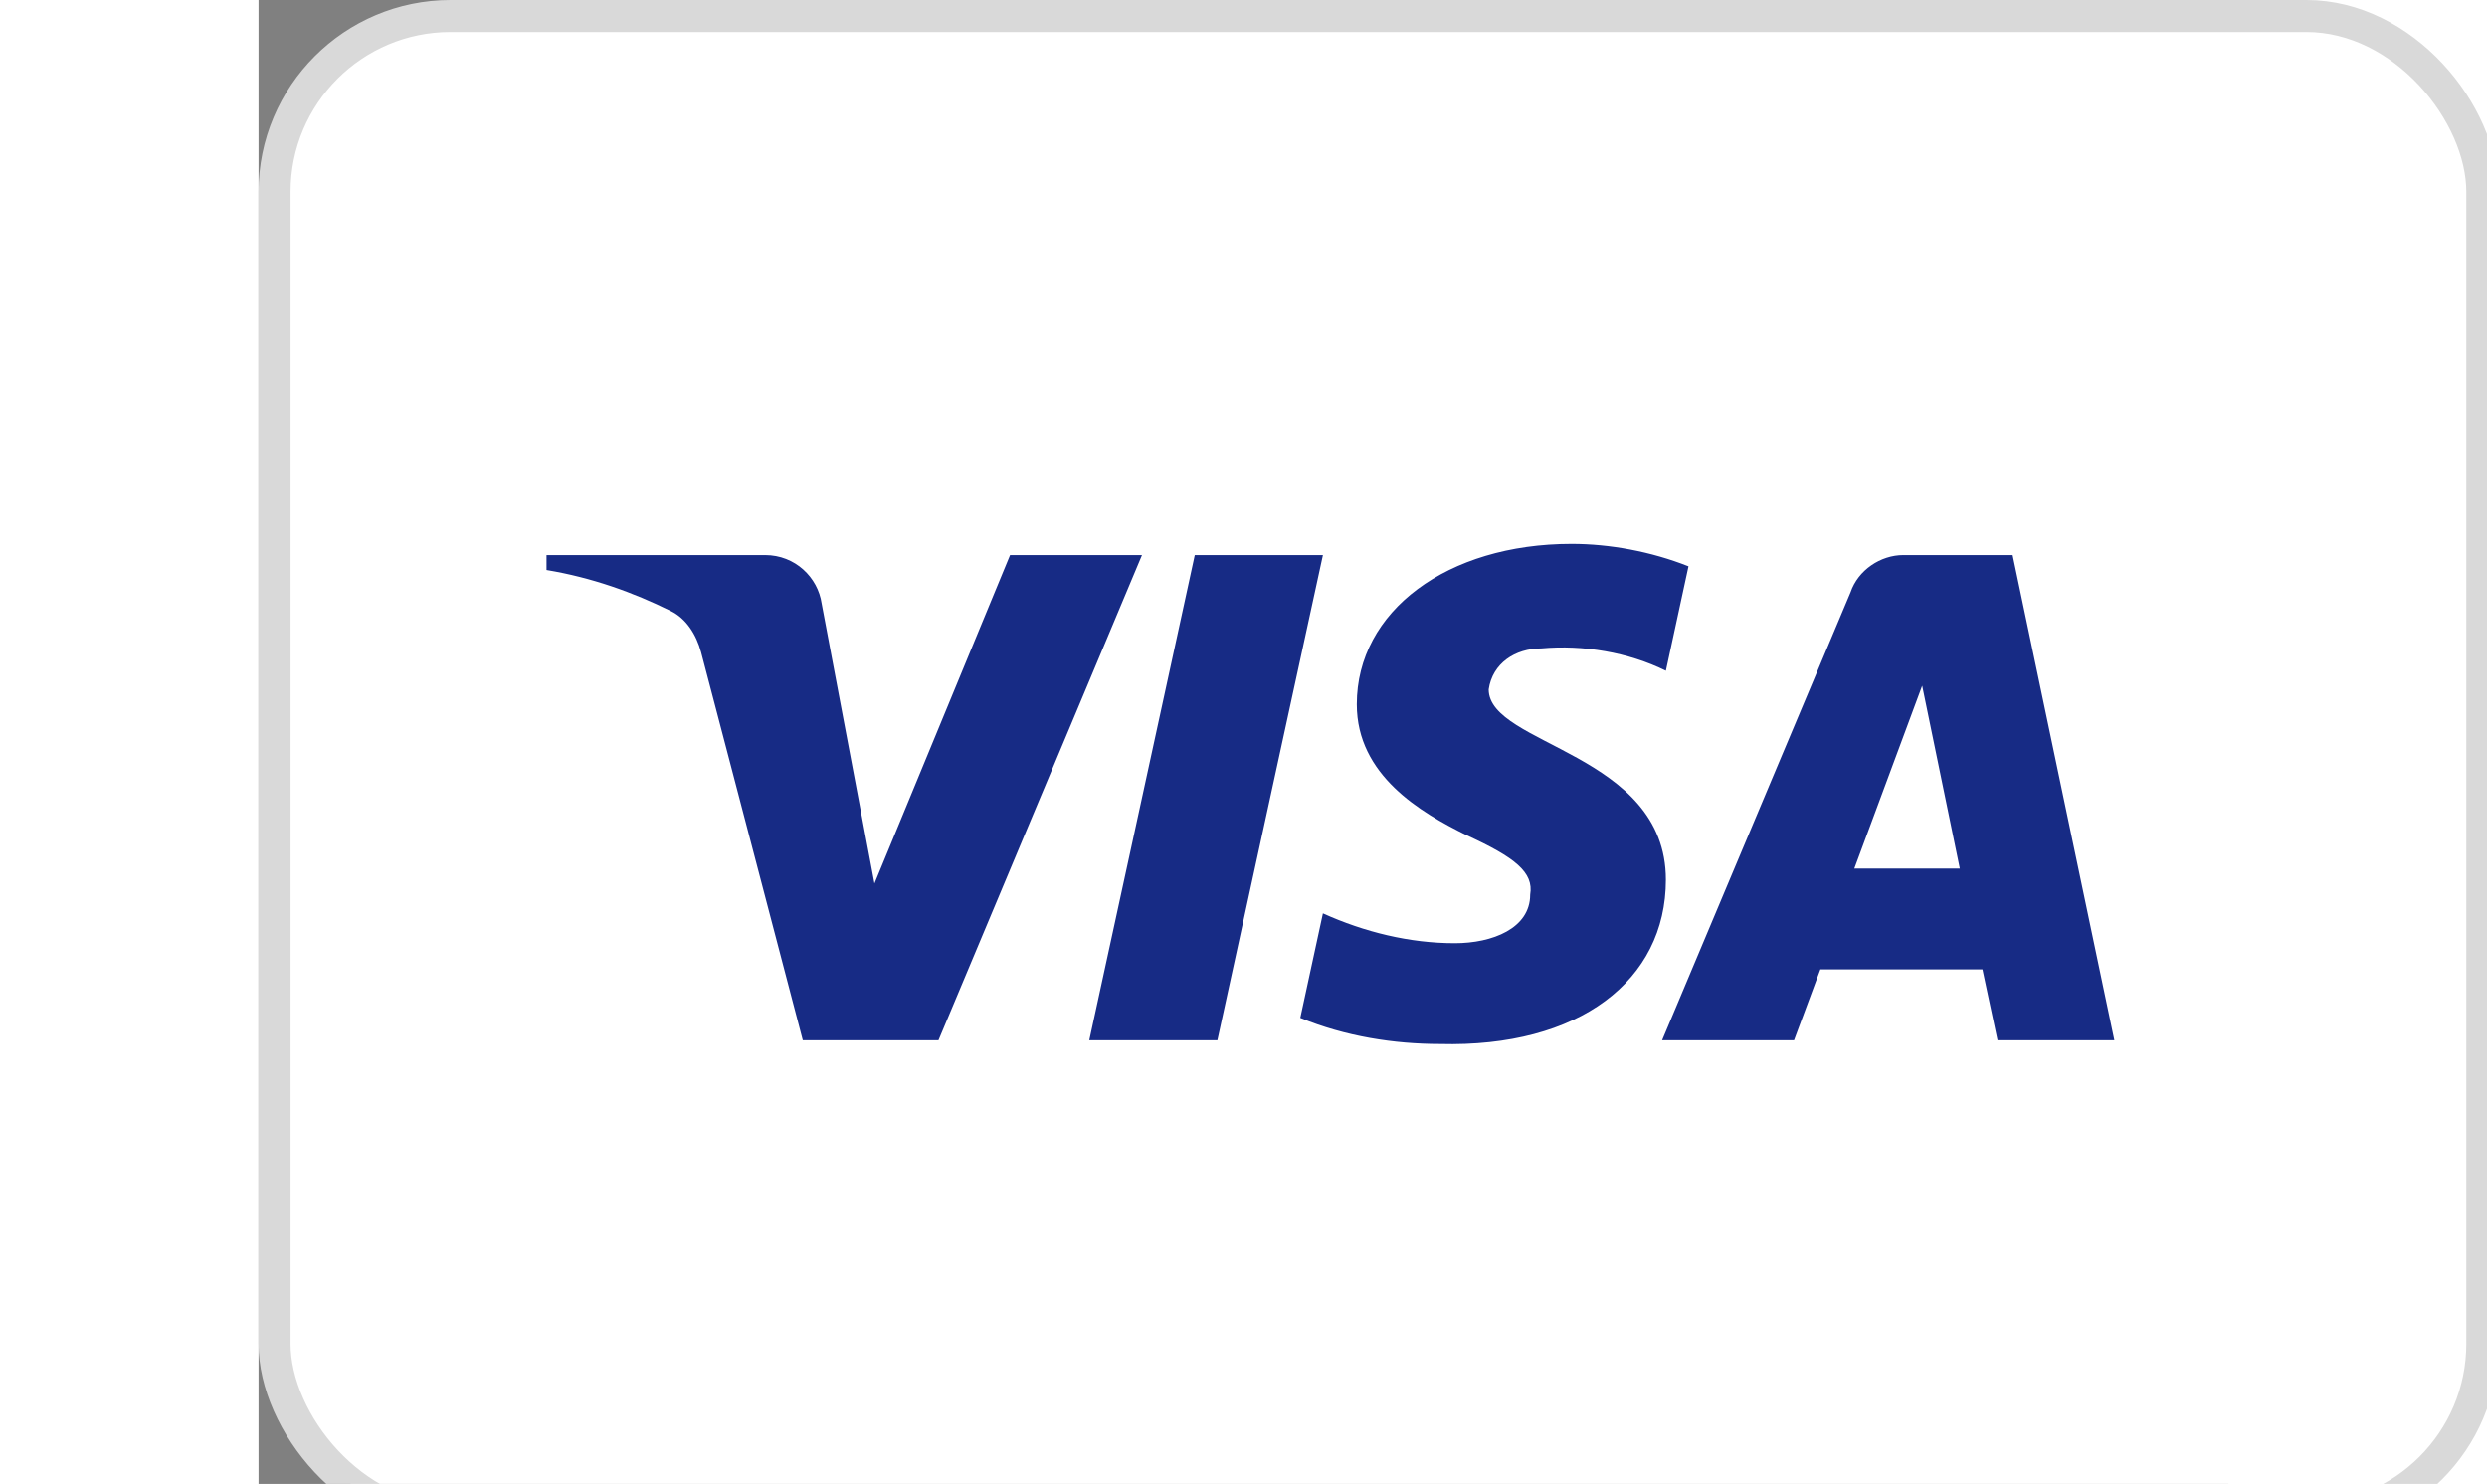<svg xmlns="http://www.w3.org/2000/svg" width="62" height="37" viewBox="0 0 73 55" fill="none">
  <rect x="0" y="0" width="73" height="55" fill="#808080" stroke="none"/>
  <rect x="0.593" y="0.593" width="81.815" height="55.729" rx="6.521" fill="white" stroke="#D9D9D9" stroke-width="1.186"/>
  <path fill-rule="evenodd" clip-rule="evenodd" d="M25.197 38.556H20.169L16.399 24.171C16.22 23.509 15.84 22.924 15.281 22.648C13.886 21.955 12.348 21.404 10.672 21.126V20.572H18.772C19.89 20.572 20.728 21.404 20.868 22.37L22.824 32.746L27.85 20.572H32.739L25.197 38.556ZM35.533 38.556H30.785L34.695 20.572H39.444L35.533 38.556ZM45.587 25.554C45.727 24.585 46.565 24.032 47.544 24.032C49.081 23.893 50.755 24.171 52.153 24.861L52.991 20.989C51.594 20.435 50.056 20.157 48.661 20.157C44.053 20.157 40.699 22.648 40.699 26.105C40.699 28.735 43.074 30.116 44.751 30.948C46.565 31.778 47.264 32.332 47.124 33.161C47.124 34.406 45.727 34.959 44.332 34.959C42.655 34.959 40.978 34.545 39.444 33.852L38.605 37.726C40.282 38.417 42.096 38.695 43.773 38.695C48.941 38.831 52.153 36.343 52.153 32.608C52.153 27.904 45.587 27.628 45.587 25.554ZM68.772 38.556L65.002 20.572H60.952C60.113 20.572 59.275 21.126 58.995 21.955L52.013 38.556H56.902L57.877 35.928H63.884L64.443 38.556H68.772ZM61.65 25.415L63.045 32.193H59.135L61.65 25.415Z" fill="#172B85"/>
</svg>